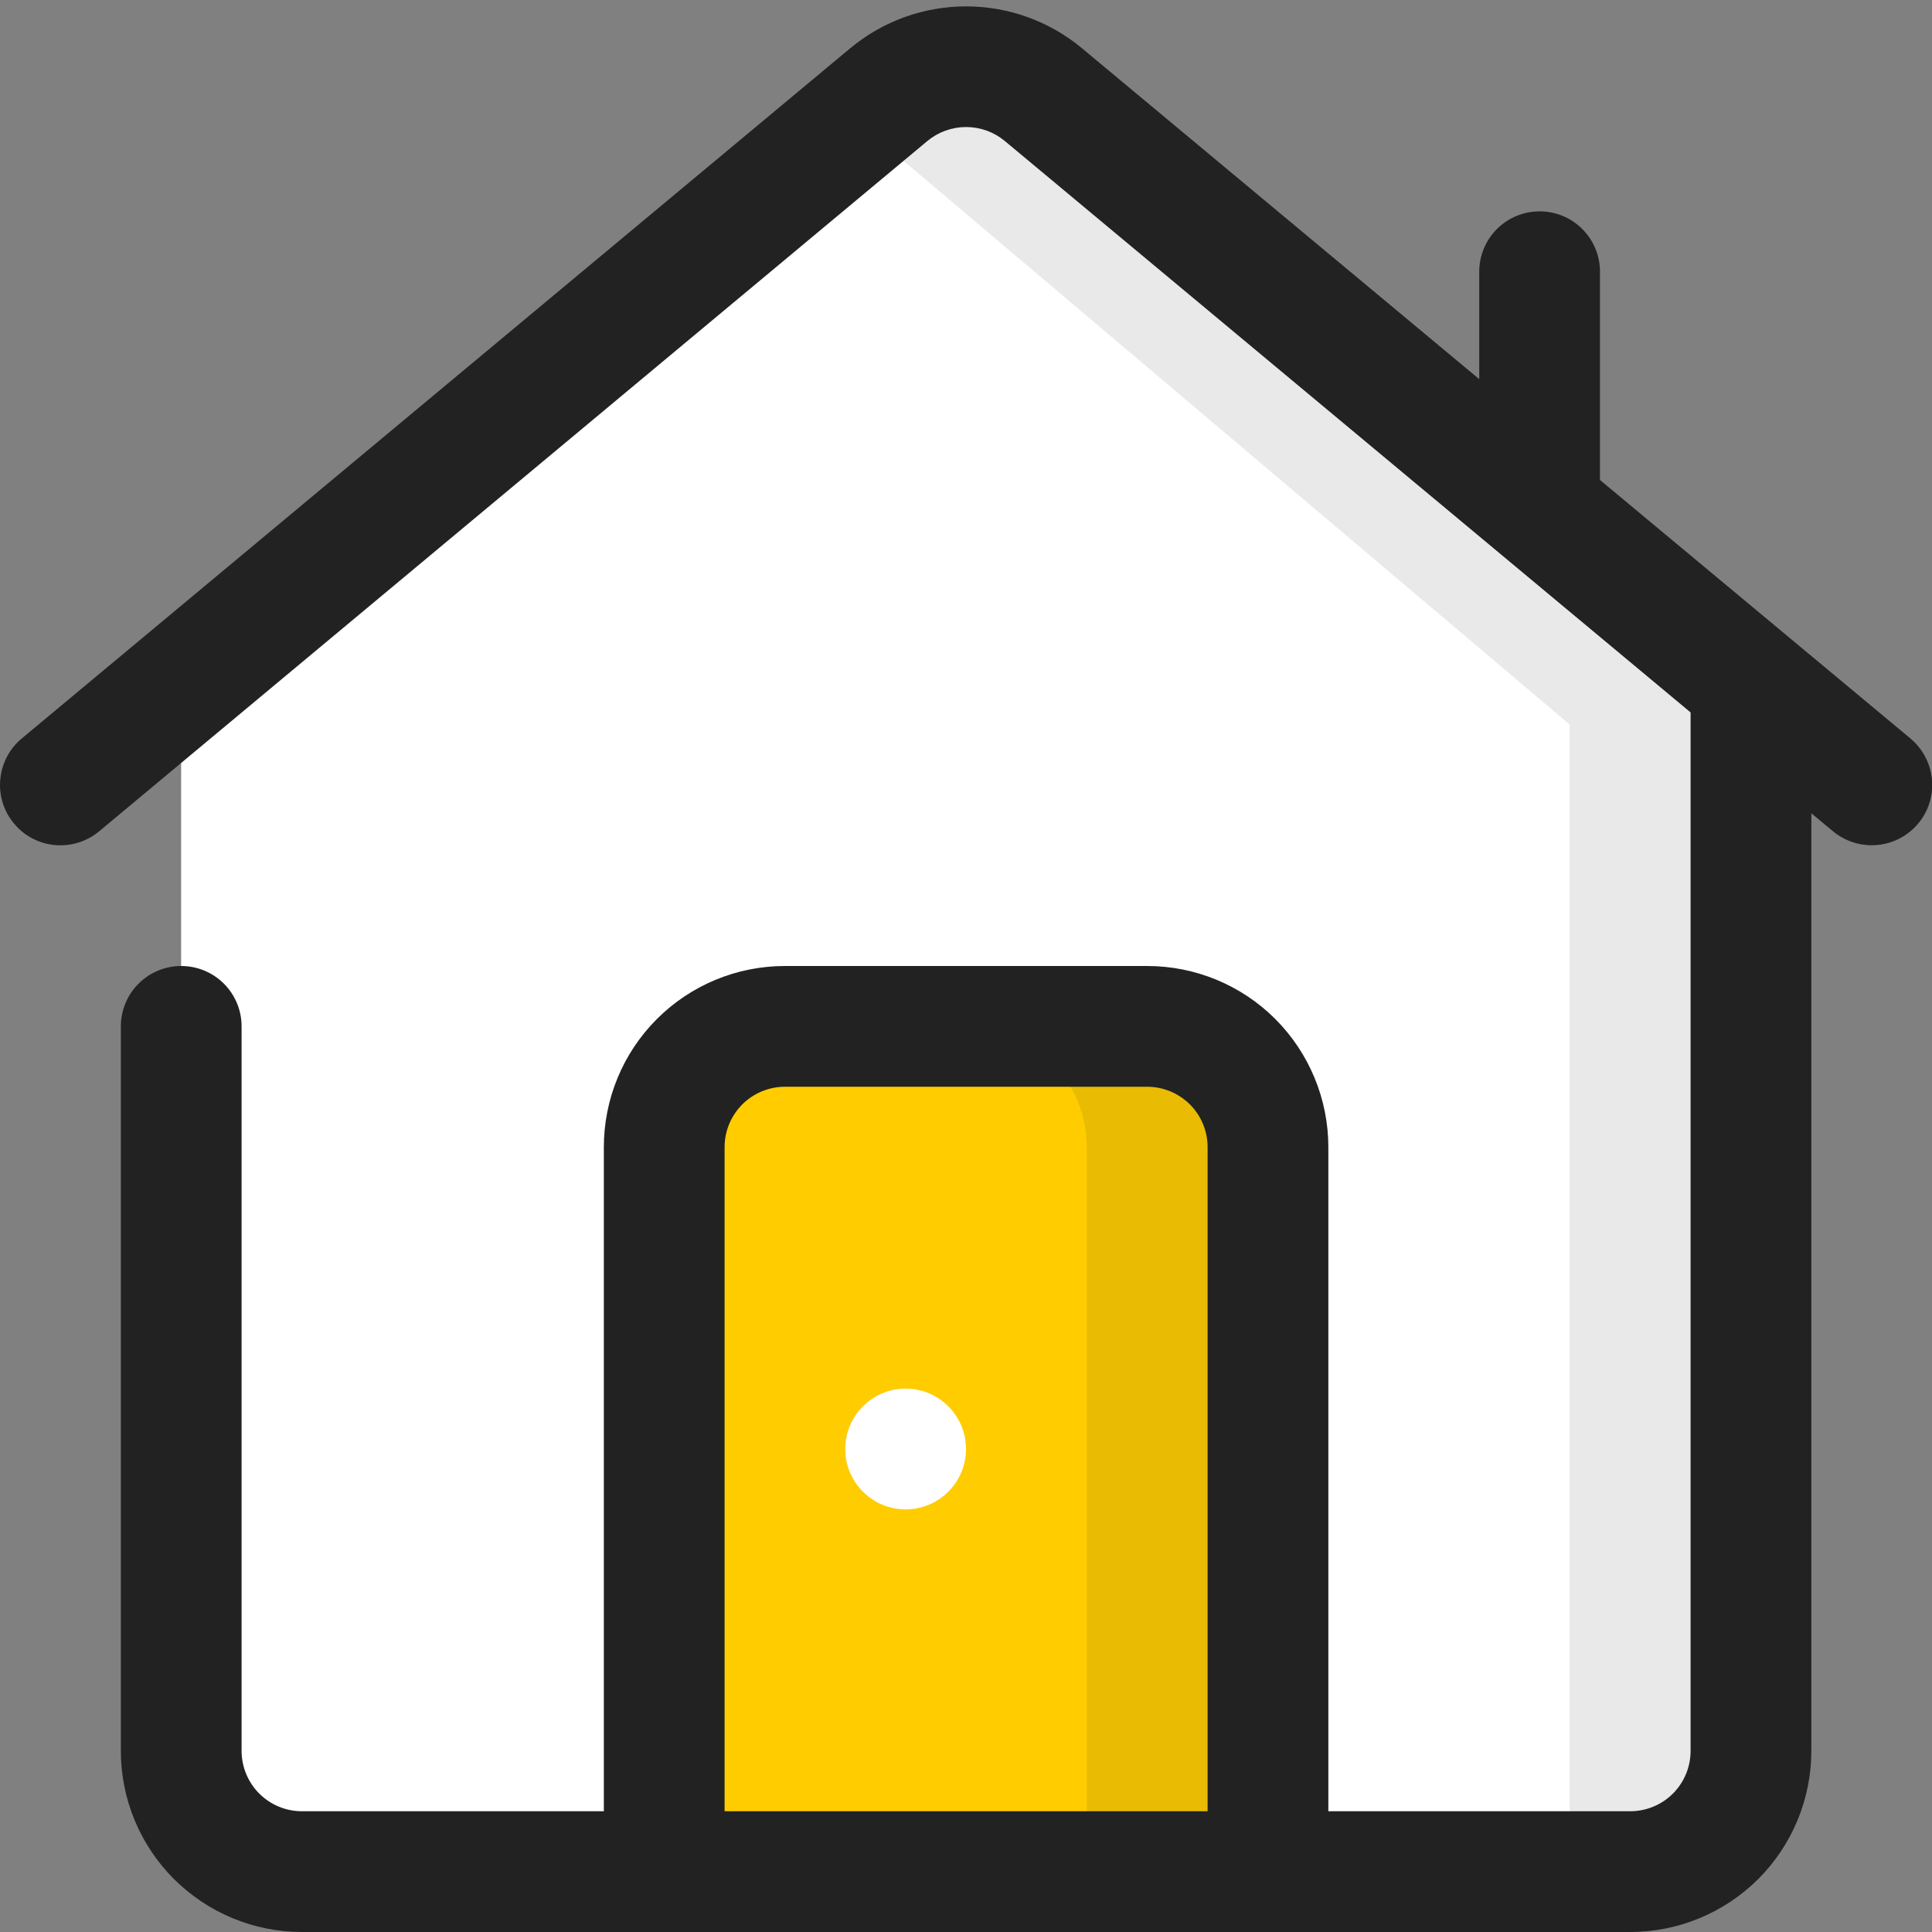 <svg width="20" height="20" viewBox="0 0 20 20" fill="none" xmlns="http://www.w3.org/2000/svg">
<rect x="0" y="0" width="20" height="20" fill="#808080" stroke="none"/>
<g clip-path="url(#clip0_1067_7813)">
<path d="M1.875 11.562V19.062H18.125V7.5L10 0.625L1.875 7.188V11.562Z" fill="white"/>
<path opacity="0.1" d="M9.999 0.625L9.04 1.4L16.249 7.5V19.062H18.124V7.5L9.999 0.625Z" fill="#222222"/>
<path d="M8.125 10.625H11.875C12.207 10.625 12.524 10.757 12.759 10.991C12.993 11.226 13.125 11.543 13.125 11.875V19.375H6.875V11.875C6.875 11.543 7.007 11.226 7.241 10.991C7.476 10.757 7.793 10.625 8.125 10.625Z" fill="#FFCC00"/>
<path opacity="0.1" d="M11.875 10.625H10C10.332 10.625 10.649 10.757 10.884 10.991C11.118 11.226 11.25 11.543 11.25 11.875V19.375H13.125V11.875C13.125 11.543 12.993 11.226 12.759 10.991C12.524 10.757 12.207 10.625 11.875 10.625Z" fill="#222222"/>
<path d="M9.375 15.625C9.72 15.625 10 15.345 10 15C10 14.655 9.72 14.375 9.375 14.375C9.03 14.375 8.75 14.655 8.75 15C8.75 15.345 9.03 15.625 9.375 15.625Z" fill="white"/>
<path d="M19.776 7.644L16.563 4.969V2.812C16.563 2.647 16.497 2.488 16.38 2.371C16.263 2.253 16.104 2.188 15.938 2.188C15.773 2.188 15.614 2.253 15.496 2.371C15.379 2.488 15.313 2.647 15.313 2.812V3.925L11.201 0.5C10.864 0.219 10.439 0.066 10.001 0.066C9.562 0.066 9.138 0.219 8.801 0.5L0.226 7.644C0.098 7.75 0.018 7.902 0.003 8.068C-0.013 8.233 0.038 8.397 0.145 8.525C0.251 8.653 0.403 8.733 0.568 8.748C0.734 8.763 0.898 8.712 1.026 8.606L9.601 1.459C9.713 1.366 9.855 1.315 10.001 1.315C10.147 1.315 10.289 1.366 10.401 1.459L17.501 7.375V18.125C17.501 18.291 17.435 18.45 17.318 18.567C17.201 18.684 17.041 18.75 16.876 18.75H13.751V11.875C13.751 11.378 13.553 10.901 13.202 10.549C12.85 10.197 12.373 10 11.876 10H8.126C7.628 10 7.152 10.197 6.8 10.549C6.448 10.901 6.251 11.378 6.251 11.875V18.75H3.126C2.96 18.75 2.801 18.684 2.684 18.567C2.567 18.45 2.501 18.291 2.501 18.125V10.625C2.501 10.459 2.435 10.3 2.318 10.183C2.201 10.066 2.042 10 1.876 10C1.71 10 1.551 10.066 1.434 10.183C1.317 10.3 1.251 10.459 1.251 10.625V18.125C1.251 18.622 1.448 19.099 1.8 19.451C2.152 19.802 2.628 20 3.126 20H16.876C17.373 20 17.85 19.802 18.202 19.451C18.553 19.099 18.751 18.622 18.751 18.125V8.419L18.976 8.606C19.088 8.699 19.23 8.75 19.376 8.75C19.505 8.75 19.63 8.711 19.735 8.637C19.841 8.563 19.921 8.459 19.965 8.338C20.009 8.216 20.014 8.085 19.98 7.961C19.946 7.837 19.875 7.726 19.776 7.644ZM7.501 18.75V11.875C7.501 11.709 7.567 11.55 7.684 11.433C7.801 11.316 7.96 11.25 8.126 11.25H11.876C12.041 11.25 12.2 11.316 12.318 11.433C12.435 11.55 12.501 11.709 12.501 11.875V18.75H7.501Z" fill="#222222"/>
</g>
<defs>
<clipPath id="clip0_1067_7813">
<rect width="20" height="20" fill="white"/>
</clipPath>
</defs>
</svg>
